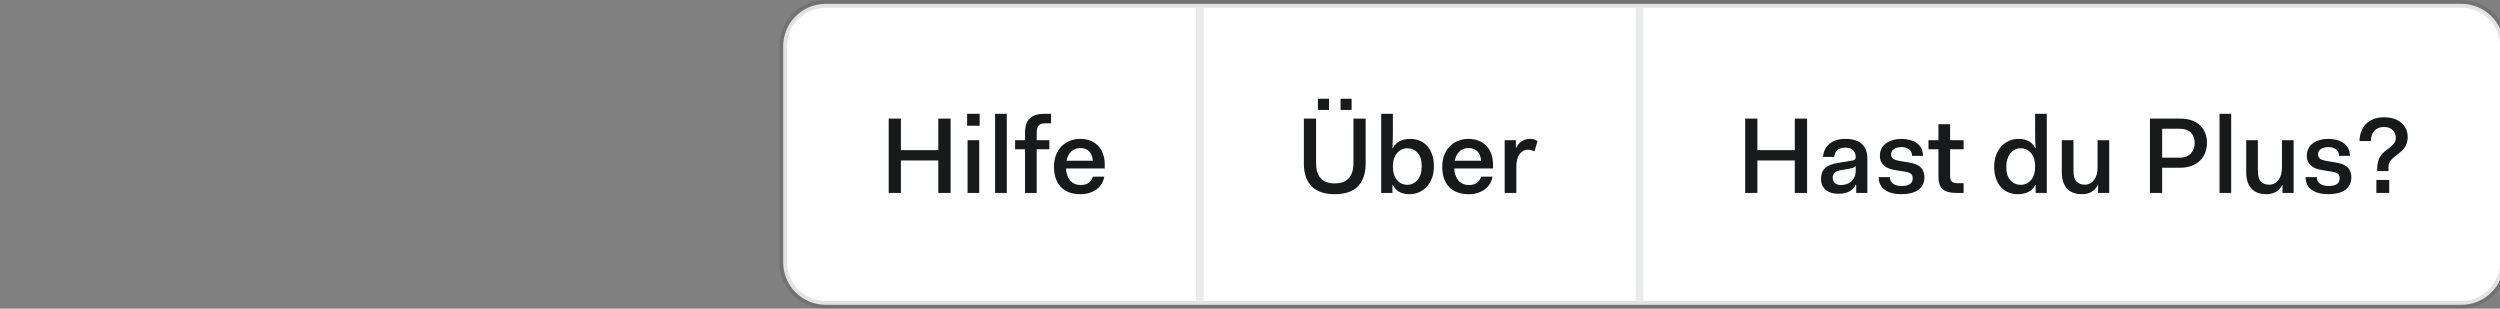 <?xml version="1.0" encoding="UTF-8"?>
<svg width="324px" height="40px" viewBox="0 0 324 40" version="1.1" xmlns="http://www.w3.org/2000/svg" xmlns:xlink="http://www.w3.org/1999/xlink">
    <rect x="0" y="0" width="324" height="40" fill="#808080" stroke="none"/>
    <!-- Generator: Sketch 53 (72520) - https://sketchapp.com -->
    <title>ui_de</title>
    <desc>Created with Sketch.</desc>
    <g id="ui_de" stroke="none" stroke-width="1" fill="none" fill-rule="evenodd">
        <path d="M101.5,6.007 C101.5,2.964 103.959,0.5 107.001,0.5 L318.999,0.5 C322.039,0.5 324.5,2.961 324.5,6.007 L324.5,33.993 C324.5,37.036 322.041,39.5 318.999,39.5 L107.001,39.5 C103.961,39.5 101.5,37.039 101.5,33.993 L101.5,6.007 Z" id="BG" stroke-opacity="0.11" stroke="#000000" fill="#FFFFFF"></path>
        <path d="M226.176,15.368 L227.758,15.368 L227.758,19.456 L232.602,19.456 L232.602,15.368 L234.198,15.368 L234.198,25 L232.602,25 L232.602,20.8 L227.758,20.8 L227.758,25 L226.176,25 L226.176,15.368 Z M236.004,23.18 C236.004,22.573 236.179,22.107 236.529,21.78 C236.879,21.453 237.446,21.229 238.23,21.108 L239.616,20.884 C239.793,20.856 239.94,20.83 240.057,20.807 C240.174,20.784 240.265,20.753 240.33,20.716 C240.395,20.679 240.44,20.627 240.463,20.562 C240.486,20.497 240.498,20.413 240.498,20.31 C240.498,19.983 240.388,19.706 240.169,19.477 C239.95,19.248 239.611,19.134 239.154,19.134 C238.697,19.134 238.349,19.246 238.111,19.47 C237.873,19.694 237.74,19.983 237.712,20.338 L236.27,20.338 C236.317,19.629 236.592,19.062 237.096,18.637 C237.6,18.212 238.286,18 239.154,18 C240.115,18 240.832,18.219 241.303,18.658 C241.774,19.097 242.01,19.717 242.01,20.52 L242.01,25 L240.568,25 L240.568,23.936 L240.512,23.936 C240.353,24.3 240.083,24.587 239.7,24.797 C239.317,25.007 238.841,25.112 238.272,25.112 C237.563,25.112 237.007,24.942 236.606,24.601 C236.205,24.26 236.004,23.787 236.004,23.18 Z M240.498,21.514 C240.367,21.682 240.134,21.789 239.798,21.836 L238.622,22.046 C238.239,22.102 237.959,22.207 237.782,22.361 C237.605,22.515 237.516,22.737 237.516,23.026 C237.516,23.306 237.609,23.535 237.796,23.712 C237.983,23.889 238.249,23.978 238.594,23.978 C238.846,23.978 239.086,23.941 239.315,23.866 C239.544,23.791 239.744,23.677 239.917,23.523 C240.09,23.369 240.23,23.178 240.337,22.949 C240.444,22.72 240.498,22.452 240.498,22.144 L240.498,21.514 Z M244.922,22.956 C244.922,23.161 244.964,23.336 245.048,23.481 C245.132,23.626 245.244,23.745 245.384,23.838 C245.524,23.931 245.685,23.999 245.867,24.041 C246.049,24.083 246.233,24.104 246.42,24.104 C246.933,24.104 247.307,24.02 247.54,23.852 C247.773,23.684 247.89,23.432 247.89,23.096 C247.89,22.844 247.813,22.655 247.659,22.529 C247.505,22.403 247.255,22.312 246.91,22.256 L245.65,22.046 C245.398,22.009 245.151,21.95 244.908,21.871 C244.665,21.792 244.451,21.68 244.264,21.535 C244.077,21.39 243.926,21.208 243.809,20.989 C243.692,20.77 243.634,20.497 243.634,20.17 C243.634,19.825 243.704,19.517 243.844,19.246 C243.984,18.975 244.18,18.749 244.432,18.567 C244.684,18.385 244.98,18.245 245.321,18.147 C245.662,18.049 246.033,18 246.434,18 C246.826,18 247.192,18.047 247.533,18.14 C247.874,18.233 248.17,18.371 248.422,18.553 C248.674,18.735 248.87,18.964 249.01,19.239 C249.15,19.514 249.22,19.834 249.22,20.198 L247.806,20.198 C247.806,19.843 247.68,19.566 247.428,19.365 C247.176,19.164 246.845,19.064 246.434,19.064 C246.033,19.064 245.708,19.148 245.461,19.316 C245.214,19.484 245.09,19.717 245.09,20.016 C245.09,20.249 245.169,20.429 245.328,20.555 C245.487,20.681 245.771,20.781 246.182,20.856 L247.442,21.066 C247.703,21.113 247.951,21.176 248.184,21.255 C248.417,21.334 248.625,21.446 248.807,21.591 C248.989,21.736 249.134,21.922 249.241,22.151 C249.348,22.38 249.402,22.662 249.402,22.998 C249.402,23.362 249.33,23.682 249.185,23.957 C249.04,24.232 248.837,24.459 248.576,24.636 C248.315,24.813 248.002,24.946 247.638,25.035 C247.274,25.124 246.868,25.168 246.42,25.168 C245.515,25.168 244.798,24.981 244.271,24.608 C243.744,24.235 243.48,23.684 243.48,22.956 L244.922,22.956 Z M251.222,19.344 L249.934,19.344 L249.934,18.168 L251.222,18.168 L251.222,16.096 L252.734,16.096 L252.734,18.168 L254.484,18.168 L254.484,19.344 L252.734,19.344 L252.734,22.816 C252.734,23.143 252.804,23.378 252.944,23.523 C253.084,23.668 253.322,23.74 253.658,23.74 L254.484,23.74 L254.484,25 L253.462,25 C252.678,25 252.109,24.837 251.754,24.51 C251.399,24.183 251.222,23.647 251.222,22.9 L251.222,19.344 Z M258.446,21.64 C258.446,21.071 258.528,20.562 258.691,20.114 C258.854,19.666 259.081,19.286 259.37,18.973 C259.659,18.66 259.995,18.42 260.378,18.252 C260.761,18.084 261.171,18 261.61,18 C262.105,18 262.534,18.093 262.898,18.28 C263.262,18.467 263.551,18.77 263.766,19.19 L263.822,19.19 C263.785,18.742 263.764,18.306 263.759,17.881 C263.754,17.456 263.752,17.127 263.752,16.894 L263.752,14.752 L265.264,14.752 L265.264,25 L263.822,25 L263.822,23.978 L263.766,23.978 C263.551,24.398 263.246,24.701 262.849,24.888 C262.452,25.075 262.002,25.168 261.498,25.168 C261.069,25.168 260.667,25.091 260.294,24.937 C259.921,24.783 259.599,24.557 259.328,24.258 C259.057,23.959 258.843,23.591 258.684,23.152 C258.525,22.713 258.446,22.209 258.446,21.64 Z M260.014,21.64 C260.014,22.396 260.191,22.97 260.546,23.362 C260.901,23.754 261.344,23.95 261.876,23.95 C262.417,23.95 262.865,23.745 263.22,23.334 C263.575,22.923 263.752,22.34 263.752,21.584 C263.752,20.828 263.575,20.245 263.22,19.834 C262.865,19.423 262.417,19.218 261.876,19.218 C261.605,19.218 261.358,19.274 261.134,19.386 C260.91,19.498 260.714,19.659 260.546,19.869 C260.378,20.079 260.247,20.333 260.154,20.632 C260.061,20.931 260.014,21.267 260.014,21.64 Z M267.21,18.168 L268.722,18.168 L268.722,22.116 C268.722,22.797 268.855,23.271 269.121,23.537 C269.387,23.803 269.739,23.936 270.178,23.936 C270.663,23.936 271.062,23.74 271.375,23.348 C271.688,22.956 271.844,22.405 271.844,21.696 L271.844,18.168 L273.356,18.168 L273.356,25 L271.914,25 L271.914,24.006 L271.858,24.006 C271.466,24.781 270.775,25.168 269.786,25.168 C269.441,25.168 269.114,25.119 268.806,25.021 C268.498,24.923 268.225,24.762 267.987,24.538 C267.749,24.314 267.56,24.02 267.42,23.656 C267.28,23.292 267.21,22.844 267.21,22.312 L267.21,18.168 Z M278.634,15.368 L282.54,15.368 C283.1,15.368 283.597,15.445 284.031,15.599 C284.465,15.753 284.829,15.968 285.123,16.243 C285.417,16.518 285.641,16.85 285.795,17.237 C285.949,17.624 286.026,18.047 286.026,18.504 C286.026,18.971 285.949,19.4 285.795,19.792 C285.641,20.184 285.417,20.525 285.123,20.814 C284.829,21.103 284.465,21.33 284.031,21.493 C283.597,21.656 283.1,21.738 282.54,21.738 L280.216,21.738 L280.216,25 L278.634,25 L278.634,15.368 Z M280.216,16.684 L280.216,20.436 L282.47,20.436 C282.797,20.436 283.084,20.387 283.331,20.289 C283.578,20.191 283.784,20.053 283.947,19.876 C284.11,19.699 284.232,19.496 284.311,19.267 C284.39,19.038 284.43,18.789 284.43,18.518 C284.43,17.977 284.269,17.536 283.947,17.195 C283.625,16.854 283.133,16.684 282.47,16.684 L280.216,16.684 Z M287.65,14.752 L289.162,14.752 L289.162,25 L287.65,25 L287.65,14.752 Z M291.108,18.168 L292.62,18.168 L292.62,22.116 C292.62,22.797 292.753,23.271 293.019,23.537 C293.285,23.803 293.637,23.936 294.076,23.936 C294.561,23.936 294.96,23.74 295.273,23.348 C295.586,22.956 295.742,22.405 295.742,21.696 L295.742,18.168 L297.254,18.168 L297.254,25 L295.812,25 L295.812,24.006 L295.756,24.006 C295.364,24.781 294.673,25.168 293.684,25.168 C293.339,25.168 293.012,25.119 292.704,25.021 C292.396,24.923 292.123,24.762 291.885,24.538 C291.647,24.314 291.458,24.02 291.318,23.656 C291.178,23.292 291.108,22.844 291.108,22.312 L291.108,18.168 Z M300.25,22.956 C300.25,23.161 300.292,23.336 300.376,23.481 C300.46,23.626 300.572,23.745 300.712,23.838 C300.852,23.931 301.013,23.999 301.195,24.041 C301.377,24.083 301.561,24.104 301.748,24.104 C302.261,24.104 302.635,24.02 302.868,23.852 C303.101,23.684 303.218,23.432 303.218,23.096 C303.218,22.844 303.141,22.655 302.987,22.529 C302.833,22.403 302.583,22.312 302.238,22.256 L300.978,22.046 C300.726,22.009 300.479,21.95 300.236,21.871 C299.993,21.792 299.779,21.68 299.592,21.535 C299.405,21.39 299.254,21.208 299.137,20.989 C299.02,20.77 298.962,20.497 298.962,20.17 C298.962,19.825 299.032,19.517 299.172,19.246 C299.312,18.975 299.508,18.749 299.76,18.567 C300.012,18.385 300.308,18.245 300.649,18.147 C300.99,18.049 301.361,18 301.762,18 C302.154,18 302.52,18.047 302.861,18.14 C303.202,18.233 303.498,18.371 303.75,18.553 C304.002,18.735 304.198,18.964 304.338,19.239 C304.478,19.514 304.548,19.834 304.548,20.198 L303.134,20.198 C303.134,19.843 303.008,19.566 302.756,19.365 C302.504,19.164 302.173,19.064 301.762,19.064 C301.361,19.064 301.036,19.148 300.789,19.316 C300.542,19.484 300.418,19.717 300.418,20.016 C300.418,20.249 300.497,20.429 300.656,20.555 C300.815,20.681 301.099,20.781 301.51,20.856 L302.77,21.066 C303.031,21.113 303.279,21.176 303.512,21.255 C303.745,21.334 303.953,21.446 304.135,21.591 C304.317,21.736 304.462,21.922 304.569,22.151 C304.676,22.38 304.73,22.662 304.73,22.998 C304.73,23.362 304.658,23.682 304.513,23.957 C304.368,24.232 304.165,24.459 303.904,24.636 C303.643,24.813 303.33,24.946 302.966,25.035 C302.602,25.124 302.196,25.168 301.748,25.168 C300.843,25.168 300.126,24.981 299.599,24.608 C299.072,24.235 298.808,23.684 298.808,22.956 L300.25,22.956 Z M308.09,21.808 C308.09,21.491 308.123,21.208 308.188,20.961 C308.253,20.714 308.342,20.497 308.454,20.31 C308.566,20.123 308.694,19.96 308.839,19.82 C308.984,19.68 309.135,19.554 309.294,19.442 L309.63,19.19 C309.863,19.003 310.066,18.812 310.239,18.616 C310.412,18.42 310.498,18.163 310.498,17.846 C310.498,17.454 310.363,17.125 310.092,16.859 C309.821,16.593 309.453,16.46 308.986,16.46 C308.678,16.46 308.417,16.509 308.202,16.607 C307.987,16.705 307.81,16.838 307.67,17.006 C307.53,17.174 307.427,17.368 307.362,17.587 C307.297,17.806 307.264,18.037 307.264,18.28 L305.794,18.28 C305.794,17.888 305.857,17.505 305.983,17.132 C306.109,16.759 306.3,16.43 306.557,16.145 C306.814,15.86 307.143,15.632 307.544,15.459 C307.945,15.286 308.426,15.2 308.986,15.2 C309.434,15.2 309.845,15.258 310.218,15.375 C310.591,15.492 310.913,15.662 311.184,15.886 C311.455,16.11 311.665,16.381 311.814,16.698 C311.963,17.015 312.038,17.375 312.038,17.776 C312.038,18.056 312.003,18.303 311.933,18.518 C311.863,18.733 311.772,18.924 311.66,19.092 C311.548,19.26 311.42,19.412 311.275,19.547 C311.13,19.682 310.983,19.811 310.834,19.932 L310.498,20.184 C310.237,20.371 310.013,20.578 309.826,20.807 C309.639,21.036 309.546,21.332 309.546,21.696 L309.546,22.172 L308.09,22.172 L308.09,21.808 Z M307.978,23.32 L309.644,23.32 L309.644,25 L307.978,25 L307.978,23.32 Z" id="HastduPlus?" fill="#18191A" fill-rule="nonzero"></path>
        <rect id="divider" fill="#E9EBED" x="212" y="1" width="1" height="38"></rect>
        <path d="M168.98,15.368 L170.562,15.368 L170.562,21.15 C170.562,21.99 170.76,22.636 171.157,23.089 C171.554,23.542 172.163,23.768 172.984,23.768 C173.805,23.768 174.414,23.542 174.811,23.089 C175.208,22.636 175.406,21.99 175.406,21.15 L175.406,15.368 L176.988,15.368 L176.988,21.164 C176.988,21.892 176.89,22.51 176.694,23.019 C176.498,23.528 176.225,23.941 175.875,24.258 C175.525,24.575 175.103,24.806 174.608,24.951 C174.113,25.096 173.572,25.168 172.984,25.168 C172.396,25.168 171.857,25.096 171.367,24.951 C170.877,24.806 170.455,24.575 170.1,24.258 C169.745,23.941 169.47,23.528 169.274,23.019 C169.078,22.51 168.98,21.892 168.98,21.164 L168.98,15.368 Z M173.74,12.792 L175.168,12.792 L175.168,14.248 L173.74,14.248 L173.74,12.792 Z M170.8,12.792 L172.242,12.792 L172.242,14.248 L170.8,14.248 L170.8,12.792 Z M179.004,14.752 L180.516,14.752 L180.516,16.894 C180.516,17.127 180.514,17.456 180.509,17.881 C180.504,18.306 180.488,18.742 180.46,19.19 L180.516,19.19 C180.731,18.77 181.036,18.467 181.433,18.28 C181.83,18.093 182.28,18 182.784,18 C183.213,18 183.615,18.077 183.988,18.231 C184.361,18.385 184.683,18.611 184.954,18.91 C185.225,19.209 185.439,19.577 185.598,20.016 C185.757,20.455 185.836,20.959 185.836,21.528 C185.836,22.097 185.754,22.606 185.591,23.054 C185.428,23.502 185.201,23.882 184.912,24.195 C184.623,24.508 184.287,24.748 183.904,24.916 C183.521,25.084 183.111,25.168 182.672,25.168 C182.177,25.168 181.748,25.075 181.384,24.888 C181.02,24.701 180.731,24.398 180.516,23.978 L180.46,23.978 L180.46,25 L179.004,25 L179.004,14.752 Z M180.516,21.584 C180.516,21.957 180.563,22.291 180.656,22.585 C180.749,22.879 180.88,23.126 181.048,23.327 C181.216,23.528 181.414,23.682 181.643,23.789 C181.872,23.896 182.121,23.95 182.392,23.95 C182.933,23.95 183.379,23.735 183.729,23.306 C184.079,22.877 184.254,22.284 184.254,21.528 C184.254,20.772 184.079,20.198 183.729,19.806 C183.379,19.414 182.933,19.218 182.392,19.218 C182.131,19.218 181.888,19.269 181.664,19.372 C181.44,19.475 181.244,19.622 181.076,19.813 C180.908,20.004 180.775,20.24 180.677,20.52 C180.579,20.8 180.525,21.117 180.516,21.472 L180.516,21.584 Z M186.914,21.598 C186.914,21.057 186.998,20.564 187.166,20.121 C187.334,19.678 187.57,19.3 187.873,18.987 C188.176,18.674 188.533,18.432 188.944,18.259 C189.355,18.086 189.807,18 190.302,18 C190.778,18 191.212,18.075 191.604,18.224 C191.996,18.373 192.332,18.59 192.612,18.875 C192.892,19.16 193.109,19.507 193.263,19.918 C193.417,20.329 193.494,20.8 193.494,21.332 L193.494,21.836 L188.468,21.836 C188.505,22.508 188.692,23.033 189.028,23.411 C189.364,23.789 189.807,23.978 190.358,23.978 C190.843,23.978 191.212,23.868 191.464,23.649 C191.716,23.43 191.879,23.18 191.954,22.9 L193.424,22.9 C193.377,23.208 193.275,23.5 193.116,23.775 C192.957,24.05 192.747,24.291 192.486,24.496 C192.225,24.701 191.914,24.865 191.555,24.986 C191.196,25.107 190.792,25.168 190.344,25.168 C189.243,25.168 188.396,24.855 187.803,24.23 C187.21,23.605 186.914,22.727 186.914,21.598 Z M190.302,19.19 C189.854,19.19 189.474,19.335 189.161,19.624 C188.848,19.913 188.641,20.315 188.538,20.828 L191.954,20.828 C191.898,20.268 191.73,19.855 191.45,19.589 C191.17,19.323 190.787,19.19 190.302,19.19 Z M195.006,18.168 L196.462,18.168 L196.462,19.162 L196.504,19.162 C196.672,18.798 196.905,18.513 197.204,18.308 C197.503,18.103 197.871,18 198.31,18 C198.45,18 198.599,18.016 198.758,18.049 C198.917,18.082 199.085,18.159 199.262,18.28 L198.87,19.624 C198.571,19.475 198.291,19.4 198.03,19.4 C197.778,19.4 197.556,19.458 197.365,19.575 C197.174,19.692 197.015,19.848 196.889,20.044 C196.763,20.24 196.67,20.471 196.609,20.737 C196.548,21.003 196.518,21.285 196.518,21.584 L196.518,25 L195.006,25 L195.006,18.168 Z" id="Über" fill="#18191A" fill-rule="nonzero"></path>
        <rect id="divider" fill="#E9EBED" x="155" y="1" width="1" height="38"></rect>
        <path d="M115.176,15.368 L116.758,15.368 L116.758,19.456 L121.602,19.456 L121.602,15.368 L123.198,15.368 L123.198,25 L121.602,25 L121.602,20.8 L116.758,20.8 L116.758,25 L115.176,25 L115.176,15.368 Z M125.34,14.752 L126.964,14.752 L126.964,16.292 L125.34,16.292 L125.34,14.752 Z M125.396,18.168 L126.908,18.168 L126.908,25 L125.396,25 L125.396,18.168 Z M128.966,14.752 L130.478,14.752 L130.478,25 L128.966,25 L128.966,14.752 Z M132.844,19.344 L131.556,19.344 L131.556,18.168 L132.844,18.168 L132.844,17.146 C132.844,16.353 133.045,15.755 133.446,15.354 C133.847,14.953 134.482,14.752 135.35,14.752 L136.218,14.752 L136.218,15.984 L135.49,15.984 C135.061,15.984 134.764,16.082 134.601,16.278 C134.438,16.474 134.356,16.782 134.356,17.202 L134.356,18.168 L135.994,18.168 L135.994,19.344 L134.356,19.344 L134.356,25 L132.844,25 L132.844,19.344 Z M136.596,21.598 C136.596,21.057 136.68,20.564 136.848,20.121 C137.016,19.678 137.252,19.3 137.555,18.987 C137.858,18.674 138.215,18.432 138.626,18.259 C139.037,18.086 139.489,18 139.984,18 C140.46,18 140.894,18.075 141.286,18.224 C141.678,18.373 142.014,18.59 142.294,18.875 C142.574,19.16 142.791,19.507 142.945,19.918 C143.099,20.329 143.176,20.8 143.176,21.332 L143.176,21.836 L138.15,21.836 C138.187,22.508 138.374,23.033 138.71,23.411 C139.046,23.789 139.489,23.978 140.04,23.978 C140.525,23.978 140.894,23.868 141.146,23.649 C141.398,23.43 141.561,23.18 141.636,22.9 L143.106,22.9 C143.059,23.208 142.957,23.5 142.798,23.775 C142.639,24.05 142.429,24.291 142.168,24.496 C141.907,24.701 141.596,24.865 141.237,24.986 C140.878,25.107 140.474,25.168 140.026,25.168 C138.925,25.168 138.078,24.855 137.485,24.23 C136.892,23.605 136.596,22.727 136.596,21.598 Z M139.984,19.19 C139.536,19.19 139.156,19.335 138.843,19.624 C138.53,19.913 138.323,20.315 138.22,20.828 L141.636,20.828 C141.58,20.268 141.412,19.855 141.132,19.589 C140.852,19.323 140.469,19.19 139.984,19.19 Z" id="Hilfe" fill="#18191A" fill-rule="nonzero"></path>
    </g>
</svg>